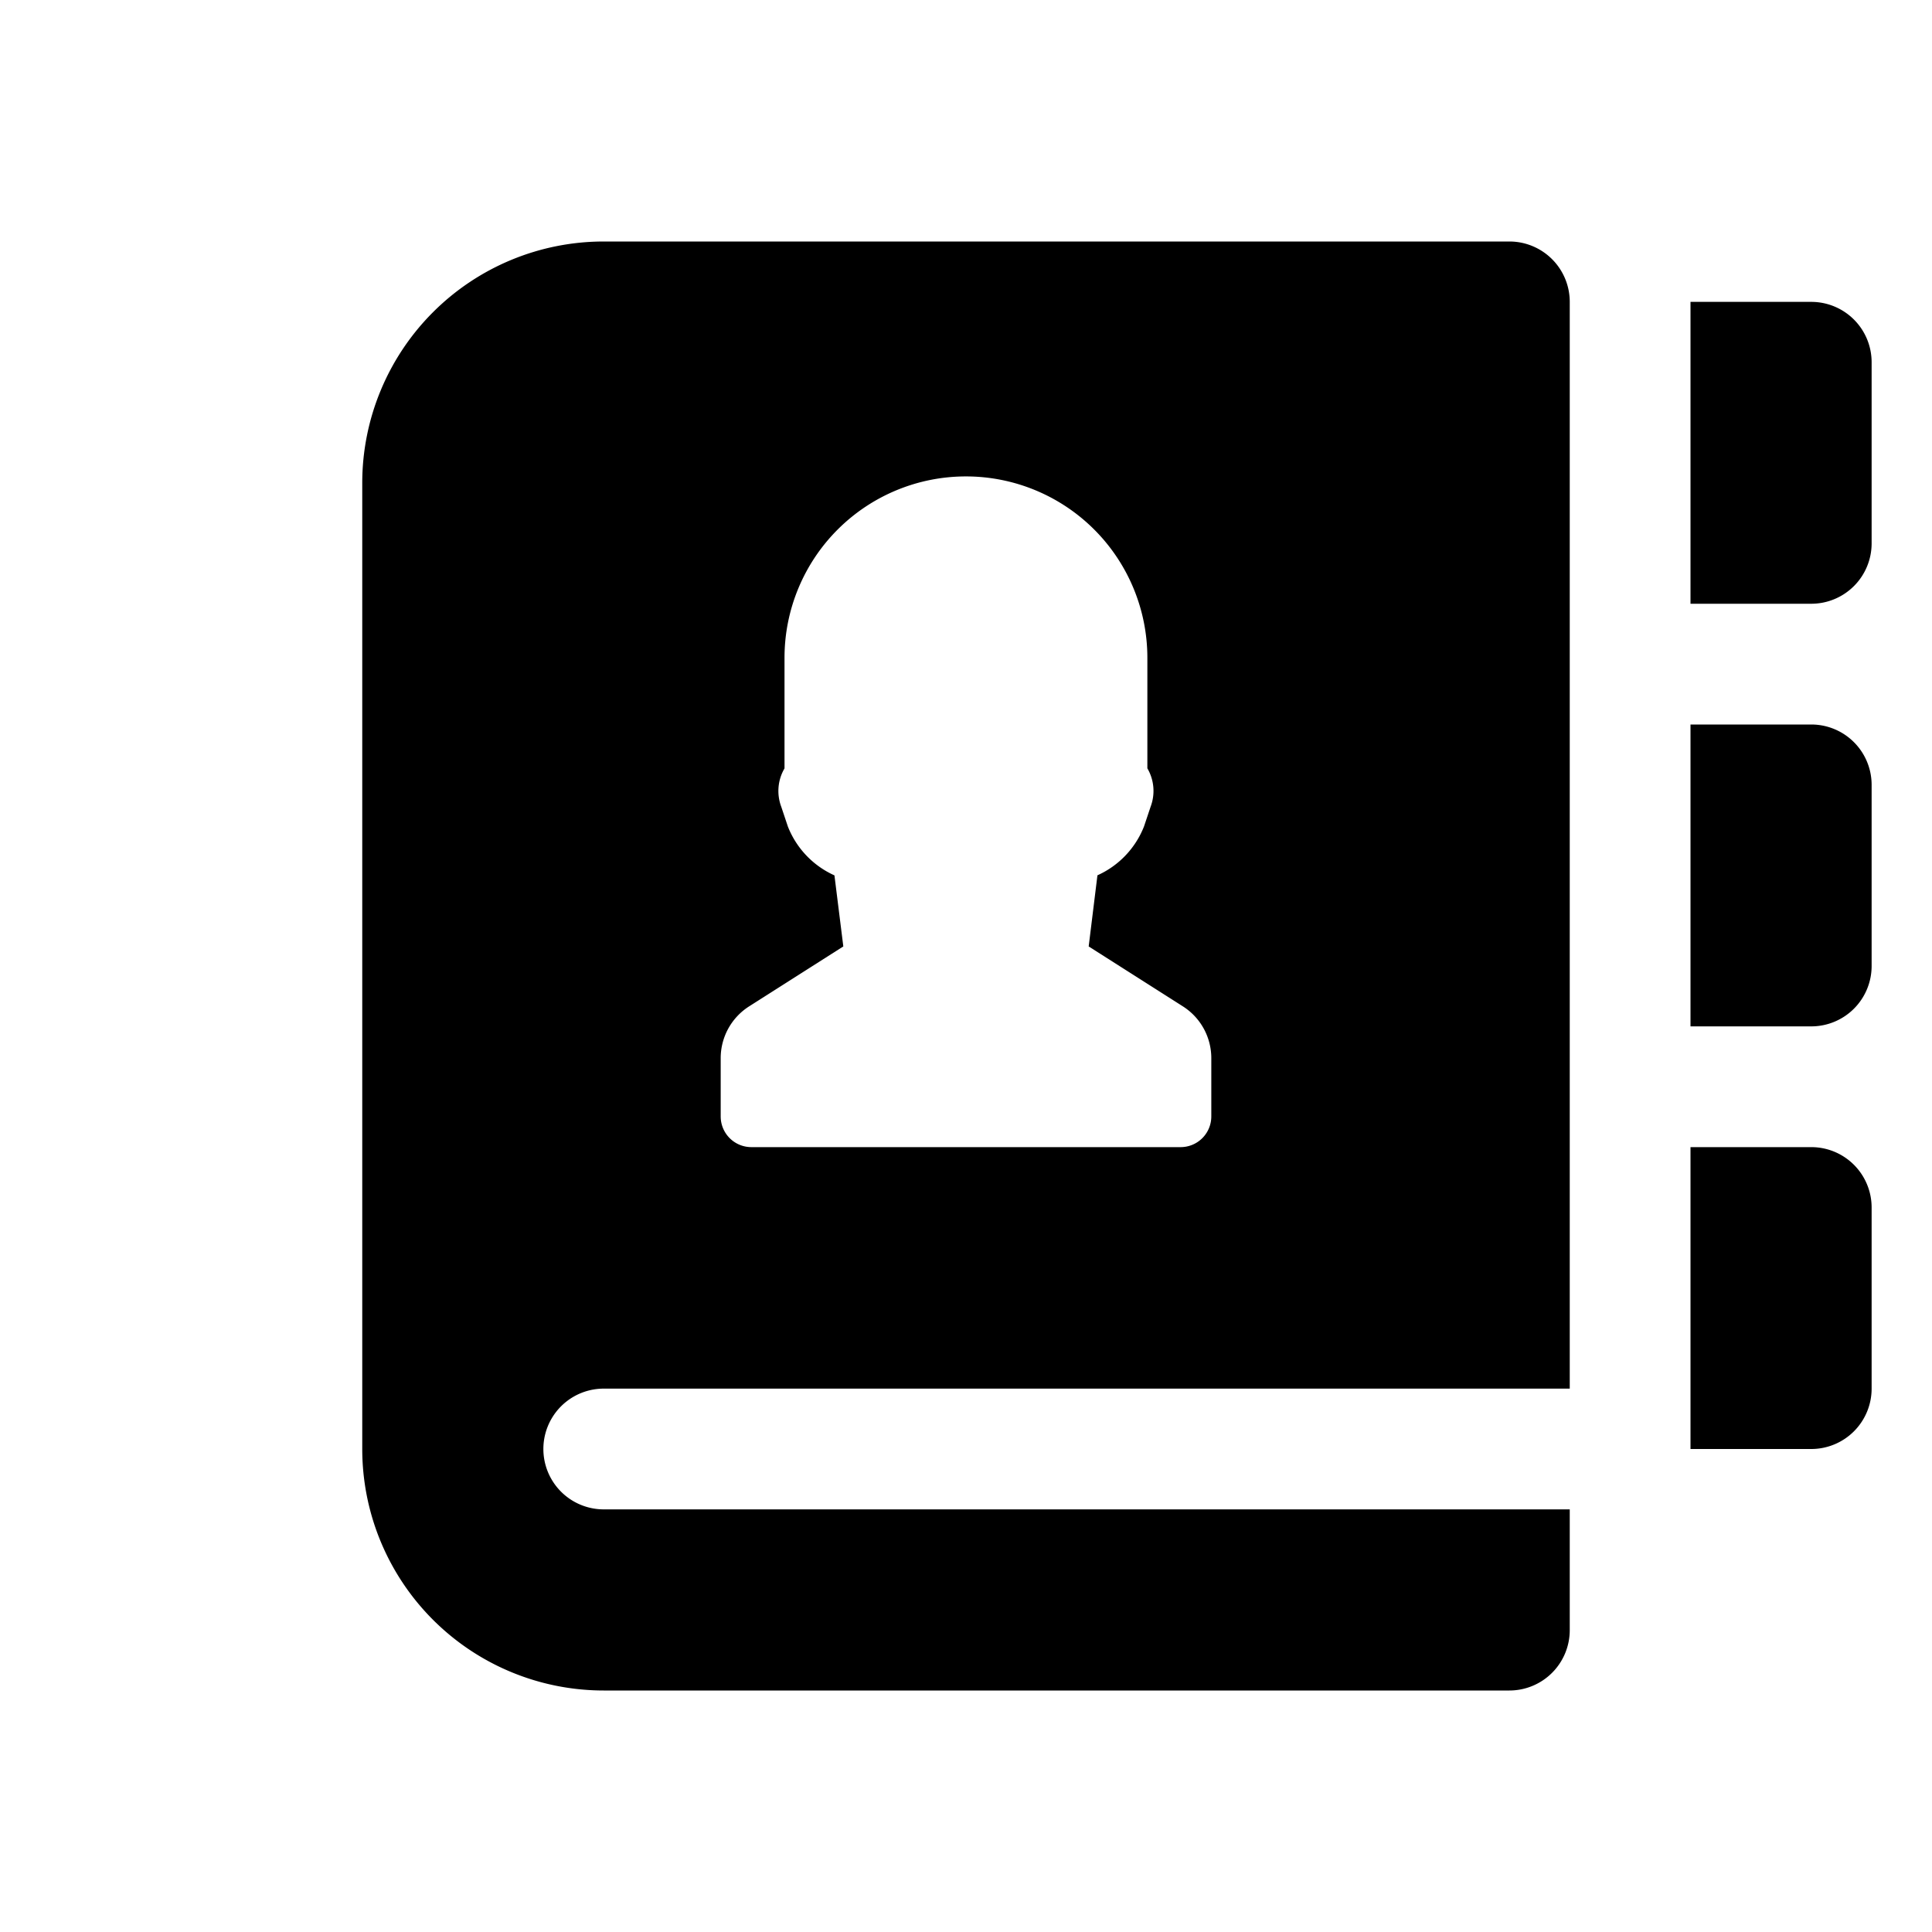 <svg id="glyphicons-basic" xmlns="http://www.w3.org/2000/svg" viewBox="0 0 32 32">
  <path id="book-address" d="M25,4H10A4,4,0,0,0,6,8V24a4,4,0,0,0,4,4H25a1,1,0,0,0,1-1V25H10a1,1,0,0,1,0-2H26V5A1,1,0,0,0,25,4ZM20.063,18.492A.508.508,0,0,1,19.555,19h-7.11a.508.508,0,0,1-.508-.508V17.526a1.016,1.016,0,0,1,.47-.857l1.561-.993-.147-1.177a1.481,1.481,0,0,1-.772-.811l-.109-.326a.741.741,0,0,1,.054-.635V10.896a3.005,3.005,0,1,1,6.01,0V12.726a.741.741,0,0,1,.054.635l-.109.326a1.481,1.481,0,0,1-.772.811L18.032,15.676l1.561.993a1.016,1.016,0,0,1,.47.857ZM31,20v3a1,1,0,0,1-1,1H28V19h2A1,1,0,0,1,31,20Zm0-7v3a1,1,0,0,1-1,1H28V12h2A1,1,0,0,1,31,13Zm0-7V9a1,1,0,0,1-1,1H28V5h2A1,1,0,0,1,31,6Z"/>
</svg>
